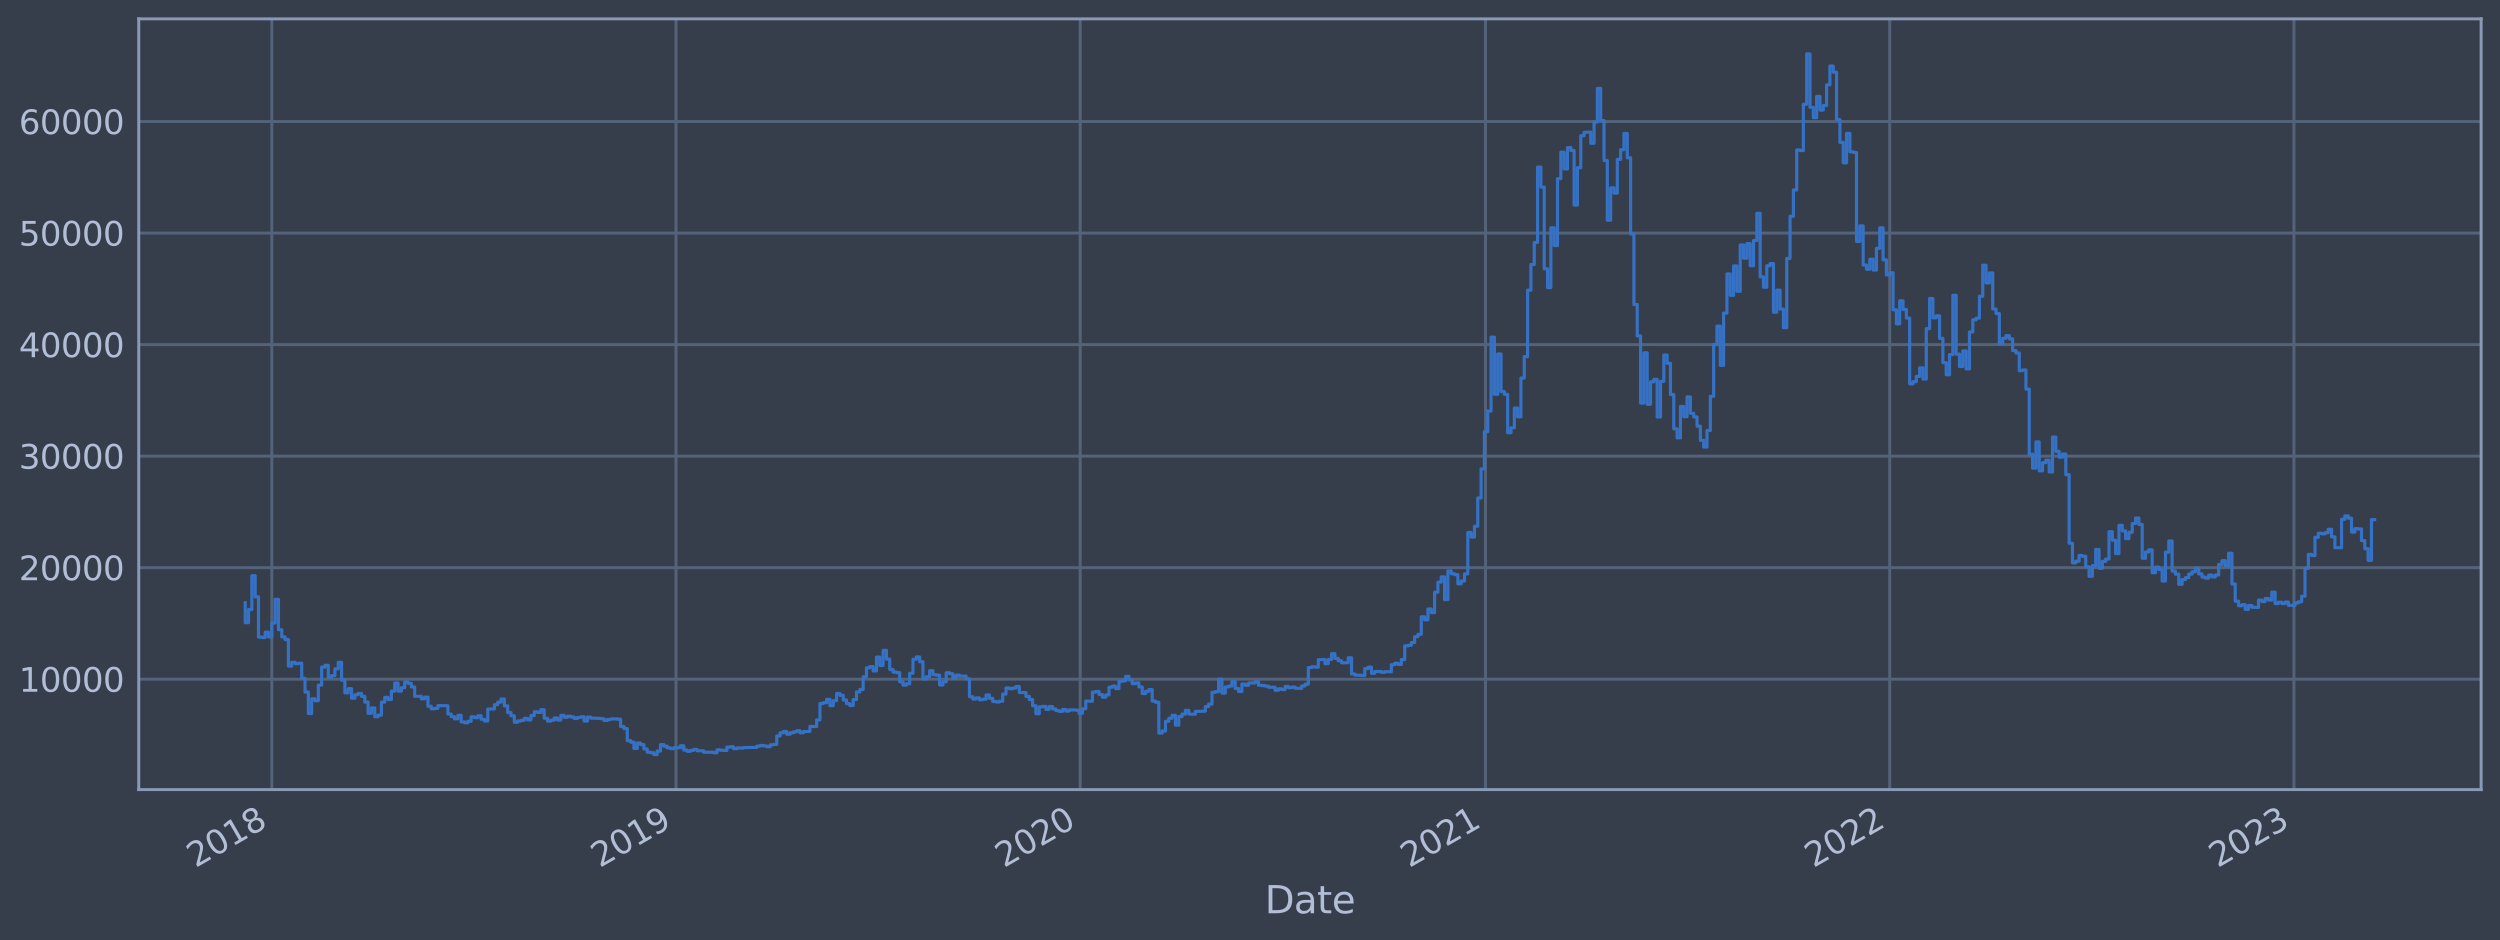 <?xml version="1.0" encoding="utf-8" standalone="no"?>
<!DOCTYPE svg PUBLIC "-//W3C//DTD SVG 1.1//EN"
  "http://www.w3.org/Graphics/SVG/1.1/DTD/svg11.dtd">
<svg xmlns:xlink="http://www.w3.org/1999/xlink" width="952.884pt" height="358.291pt" viewBox="0 0 952.884 358.291" xmlns="http://www.w3.org/2000/svg" version="1.1">
 <defs>
  <style type="text/css">*{stroke-linejoin: round; stroke-linecap: butt}</style>
 </defs>
 <g id="figure_1">
  <g id="patch_1">
   <path d="M 0 358.291 
L 952.884 358.291 
L 952.884 0 
L 0 0 
z
" style="fill: #373e4b"/>
  </g>
  <g id="axes_1">
   <g id="patch_2">
    <path d="M 52.884 300.96 
L 945.684 300.96 
L 945.684 7.2 
L 52.884 7.2 
z
" style="fill: #373e4b"/>
   </g>
   <g id="matplotlib.axis_1">
    <g id="xtick_1">
     <g id="line2d_1">
      <path d="M 103.596 300.96 
L 103.596 7.2 
" clip-path="url(#p925d1b0cf6)" style="fill: none; stroke: #546379; stroke-width: 1.12; stroke-linecap: square"/>
     </g>
     <g id="line2d_2"/>
     <g id="text_1">
      <!-- 2018 -->
      <g style="fill: #b1bed6" transform="translate(74.515 330.885) rotate(-30) scale(0.126 -0.126)">
       <defs>
        <path id="DejaVuSans-32" d="M 1228 531 
L 3431 531 
L 3431 0 
L 469 0 
L 469 531 
Q 828 903 1448 1529 
Q 2069 2156 2228 2338 
Q 2531 2678 2651 2914 
Q 2772 3150 2772 3378 
Q 2772 3750 2511 3984 
Q 2250 4219 1831 4219 
Q 1534 4219 1204 4116 
Q 875 4013 500 3803 
L 500 4441 
Q 881 4594 1212 4672 
Q 1544 4750 1819 4750 
Q 2544 4750 2975 4387 
Q 3406 4025 3406 3419 
Q 3406 3131 3298 2873 
Q 3191 2616 2906 2266 
Q 2828 2175 2409 1742 
Q 1991 1309 1228 531 
z
" transform="scale(0.016)"/>
        <path id="DejaVuSans-30" d="M 2034 4250 
Q 1547 4250 1301 3770 
Q 1056 3291 1056 2328 
Q 1056 1369 1301 889 
Q 1547 409 2034 409 
Q 2525 409 2770 889 
Q 3016 1369 3016 2328 
Q 3016 3291 2770 3770 
Q 2525 4250 2034 4250 
z
M 2034 4750 
Q 2819 4750 3233 4129 
Q 3647 3509 3647 2328 
Q 3647 1150 3233 529 
Q 2819 -91 2034 -91 
Q 1250 -91 836 529 
Q 422 1150 422 2328 
Q 422 3509 836 4129 
Q 1250 4750 2034 4750 
z
" transform="scale(0.016)"/>
        <path id="DejaVuSans-31" d="M 794 531 
L 1825 531 
L 1825 4091 
L 703 3866 
L 703 4441 
L 1819 4666 
L 2450 4666 
L 2450 531 
L 3481 531 
L 3481 0 
L 794 0 
L 794 531 
z
" transform="scale(0.016)"/>
        <path id="DejaVuSans-38" d="M 2034 2216 
Q 1584 2216 1326 1975 
Q 1069 1734 1069 1313 
Q 1069 891 1326 650 
Q 1584 409 2034 409 
Q 2484 409 2743 651 
Q 3003 894 3003 1313 
Q 3003 1734 2745 1975 
Q 2488 2216 2034 2216 
z
M 1403 2484 
Q 997 2584 770 2862 
Q 544 3141 544 3541 
Q 544 4100 942 4425 
Q 1341 4750 2034 4750 
Q 2731 4750 3128 4425 
Q 3525 4100 3525 3541 
Q 3525 3141 3298 2862 
Q 3072 2584 2669 2484 
Q 3125 2378 3379 2068 
Q 3634 1759 3634 1313 
Q 3634 634 3220 271 
Q 2806 -91 2034 -91 
Q 1263 -91 848 271 
Q 434 634 434 1313 
Q 434 1759 690 2068 
Q 947 2378 1403 2484 
z
M 1172 3481 
Q 1172 3119 1398 2916 
Q 1625 2713 2034 2713 
Q 2441 2713 2670 2916 
Q 2900 3119 2900 3481 
Q 2900 3844 2670 4047 
Q 2441 4250 2034 4250 
Q 1625 4250 1398 4047 
Q 1172 3844 1172 3481 
z
" transform="scale(0.016)"/>
       </defs>
       <use xlink:href="#DejaVuSans-32"/>
       <use xlink:href="#DejaVuSans-30" x="63.623"/>
       <use xlink:href="#DejaVuSans-31" x="127.246"/>
       <use xlink:href="#DejaVuSans-38" x="190.869"/>
      </g>
     </g>
    </g>
    <g id="xtick_2">
     <g id="line2d_3">
      <path d="M 257.66 300.96 
L 257.66 7.2 
" clip-path="url(#p925d1b0cf6)" style="fill: none; stroke: #546379; stroke-width: 1.12; stroke-linecap: square"/>
     </g>
     <g id="line2d_4"/>
     <g id="text_2">
      <!-- 2019 -->
      <g style="fill: #b1bed6" transform="translate(228.579 330.885) rotate(-30) scale(0.126 -0.126)">
       <defs>
        <path id="DejaVuSans-39" d="M 703 97 
L 703 672 
Q 941 559 1184 500 
Q 1428 441 1663 441 
Q 2288 441 2617 861 
Q 2947 1281 2994 2138 
Q 2813 1869 2534 1725 
Q 2256 1581 1919 1581 
Q 1219 1581 811 2004 
Q 403 2428 403 3163 
Q 403 3881 828 4315 
Q 1253 4750 1959 4750 
Q 2769 4750 3195 4129 
Q 3622 3509 3622 2328 
Q 3622 1225 3098 567 
Q 2575 -91 1691 -91 
Q 1453 -91 1209 -44 
Q 966 3 703 97 
z
M 1959 2075 
Q 2384 2075 2632 2365 
Q 2881 2656 2881 3163 
Q 2881 3666 2632 3958 
Q 2384 4250 1959 4250 
Q 1534 4250 1286 3958 
Q 1038 3666 1038 3163 
Q 1038 2656 1286 2365 
Q 1534 2075 1959 2075 
z
" transform="scale(0.016)"/>
       </defs>
       <use xlink:href="#DejaVuSans-32"/>
       <use xlink:href="#DejaVuSans-30" x="63.623"/>
       <use xlink:href="#DejaVuSans-31" x="127.246"/>
       <use xlink:href="#DejaVuSans-39" x="190.869"/>
      </g>
     </g>
    </g>
    <g id="xtick_3">
     <g id="line2d_5">
      <path d="M 411.725 300.96 
L 411.725 7.2 
" clip-path="url(#p925d1b0cf6)" style="fill: none; stroke: #546379; stroke-width: 1.12; stroke-linecap: square"/>
     </g>
     <g id="line2d_6"/>
     <g id="text_3">
      <!-- 2020 -->
      <g style="fill: #b1bed6" transform="translate(382.644 330.885) rotate(-30) scale(0.126 -0.126)">
       <use xlink:href="#DejaVuSans-32"/>
       <use xlink:href="#DejaVuSans-30" x="63.623"/>
       <use xlink:href="#DejaVuSans-32" x="127.246"/>
       <use xlink:href="#DejaVuSans-30" x="190.869"/>
      </g>
     </g>
    </g>
    <g id="xtick_4">
     <g id="line2d_7">
      <path d="M 566.211 300.96 
L 566.211 7.2 
" clip-path="url(#p925d1b0cf6)" style="fill: none; stroke: #546379; stroke-width: 1.12; stroke-linecap: square"/>
     </g>
     <g id="line2d_8"/>
     <g id="text_4">
      <!-- 2021 -->
      <g style="fill: #b1bed6" transform="translate(537.13 330.885) rotate(-30) scale(0.126 -0.126)">
       <use xlink:href="#DejaVuSans-32"/>
       <use xlink:href="#DejaVuSans-30" x="63.623"/>
       <use xlink:href="#DejaVuSans-32" x="127.246"/>
       <use xlink:href="#DejaVuSans-31" x="190.869"/>
      </g>
     </g>
    </g>
    <g id="xtick_5">
     <g id="line2d_9">
      <path d="M 720.275 300.96 
L 720.275 7.2 
" clip-path="url(#p925d1b0cf6)" style="fill: none; stroke: #546379; stroke-width: 1.12; stroke-linecap: square"/>
     </g>
     <g id="line2d_10"/>
     <g id="text_5">
      <!-- 2022 -->
      <g style="fill: #b1bed6" transform="translate(691.194 330.885) rotate(-30) scale(0.126 -0.126)">
       <use xlink:href="#DejaVuSans-32"/>
       <use xlink:href="#DejaVuSans-30" x="63.623"/>
       <use xlink:href="#DejaVuSans-32" x="127.246"/>
       <use xlink:href="#DejaVuSans-32" x="190.869"/>
      </g>
     </g>
    </g>
    <g id="xtick_6">
     <g id="line2d_11">
      <path d="M 874.34 300.96 
L 874.34 7.2 
" clip-path="url(#p925d1b0cf6)" style="fill: none; stroke: #546379; stroke-width: 1.12; stroke-linecap: square"/>
     </g>
     <g id="line2d_12"/>
     <g id="text_6">
      <!-- 2023 -->
      <g style="fill: #b1bed6" transform="translate(845.259 330.885) rotate(-30) scale(0.126 -0.126)">
       <defs>
        <path id="DejaVuSans-33" d="M 2597 2516 
Q 3050 2419 3304 2112 
Q 3559 1806 3559 1356 
Q 3559 666 3084 287 
Q 2609 -91 1734 -91 
Q 1441 -91 1130 -33 
Q 819 25 488 141 
L 488 750 
Q 750 597 1062 519 
Q 1375 441 1716 441 
Q 2309 441 2620 675 
Q 2931 909 2931 1356 
Q 2931 1769 2642 2001 
Q 2353 2234 1838 2234 
L 1294 2234 
L 1294 2753 
L 1863 2753 
Q 2328 2753 2575 2939 
Q 2822 3125 2822 3475 
Q 2822 3834 2567 4026 
Q 2313 4219 1838 4219 
Q 1578 4219 1281 4162 
Q 984 4106 628 3988 
L 628 4550 
Q 988 4650 1302 4700 
Q 1616 4750 1894 4750 
Q 2613 4750 3031 4423 
Q 3450 4097 3450 3541 
Q 3450 3153 3228 2886 
Q 3006 2619 2597 2516 
z
" transform="scale(0.016)"/>
       </defs>
       <use xlink:href="#DejaVuSans-32"/>
       <use xlink:href="#DejaVuSans-30" x="63.623"/>
       <use xlink:href="#DejaVuSans-32" x="127.246"/>
       <use xlink:href="#DejaVuSans-33" x="190.869"/>
      </g>
     </g>
    </g>
    <g id="text_7">
     <!-- Date -->
     <g style="fill: #b1bed6" transform="translate(482.075 348.096) scale(0.144 -0.144)">
      <defs>
       <path id="DejaVuSans-44" d="M 1259 4147 
L 1259 519 
L 2022 519 
Q 2988 519 3436 956 
Q 3884 1394 3884 2338 
Q 3884 3275 3436 3711 
Q 2988 4147 2022 4147 
L 1259 4147 
z
M 628 4666 
L 1925 4666 
Q 3281 4666 3915 4102 
Q 4550 3538 4550 2338 
Q 4550 1131 3912 565 
Q 3275 0 1925 0 
L 628 0 
L 628 4666 
z
" transform="scale(0.016)"/>
       <path id="DejaVuSans-61" d="M 2194 1759 
Q 1497 1759 1228 1600 
Q 959 1441 959 1056 
Q 959 750 1161 570 
Q 1363 391 1709 391 
Q 2188 391 2477 730 
Q 2766 1069 2766 1631 
L 2766 1759 
L 2194 1759 
z
M 3341 1997 
L 3341 0 
L 2766 0 
L 2766 531 
Q 2569 213 2275 61 
Q 1981 -91 1556 -91 
Q 1019 -91 701 211 
Q 384 513 384 1019 
Q 384 1609 779 1909 
Q 1175 2209 1959 2209 
L 2766 2209 
L 2766 2266 
Q 2766 2663 2505 2880 
Q 2244 3097 1772 3097 
Q 1472 3097 1187 3025 
Q 903 2953 641 2809 
L 641 3341 
Q 956 3463 1253 3523 
Q 1550 3584 1831 3584 
Q 2591 3584 2966 3190 
Q 3341 2797 3341 1997 
z
" transform="scale(0.016)"/>
       <path id="DejaVuSans-74" d="M 1172 4494 
L 1172 3500 
L 2356 3500 
L 2356 3053 
L 1172 3053 
L 1172 1153 
Q 1172 725 1289 603 
Q 1406 481 1766 481 
L 2356 481 
L 2356 0 
L 1766 0 
Q 1100 0 847 248 
Q 594 497 594 1153 
L 594 3053 
L 172 3053 
L 172 3500 
L 594 3500 
L 594 4494 
L 1172 4494 
z
" transform="scale(0.016)"/>
       <path id="DejaVuSans-65" d="M 3597 1894 
L 3597 1613 
L 953 1613 
Q 991 1019 1311 708 
Q 1631 397 2203 397 
Q 2534 397 2845 478 
Q 3156 559 3463 722 
L 3463 178 
Q 3153 47 2828 -22 
Q 2503 -91 2169 -91 
Q 1331 -91 842 396 
Q 353 884 353 1716 
Q 353 2575 817 3079 
Q 1281 3584 2069 3584 
Q 2775 3584 3186 3129 
Q 3597 2675 3597 1894 
z
M 3022 2063 
Q 3016 2534 2758 2815 
Q 2500 3097 2075 3097 
Q 1594 3097 1305 2825 
Q 1016 2553 972 2059 
L 3022 2063 
z
" transform="scale(0.016)"/>
      </defs>
      <use xlink:href="#DejaVuSans-44"/>
      <use xlink:href="#DejaVuSans-61" x="77.002"/>
      <use xlink:href="#DejaVuSans-74" x="138.281"/>
      <use xlink:href="#DejaVuSans-65" x="177.49"/>
     </g>
    </g>
   </g>
   <g id="matplotlib.axis_2">
    <g id="ytick_1">
     <g id="line2d_13">
      <path d="M 52.884 258.881 
L 945.684 258.881 
" clip-path="url(#p925d1b0cf6)" style="fill: none; stroke: #546379; stroke-width: 1.12; stroke-linecap: square"/>
     </g>
     <g id="line2d_14"/>
     <g id="text_8">
      <!-- 10000 -->
      <g style="fill: #b1bed6" transform="translate(7.2 263.668) scale(0.126 -0.126)">
       <use xlink:href="#DejaVuSans-31"/>
       <use xlink:href="#DejaVuSans-30" x="63.623"/>
       <use xlink:href="#DejaVuSans-30" x="127.246"/>
       <use xlink:href="#DejaVuSans-30" x="190.869"/>
       <use xlink:href="#DejaVuSans-30" x="254.492"/>
      </g>
     </g>
    </g>
    <g id="ytick_2">
     <g id="line2d_15">
      <path d="M 52.884 216.37 
L 945.684 216.37 
" clip-path="url(#p925d1b0cf6)" style="fill: none; stroke: #546379; stroke-width: 1.12; stroke-linecap: square"/>
     </g>
     <g id="line2d_16"/>
     <g id="text_9">
      <!-- 20000 -->
      <g style="fill: #b1bed6" transform="translate(7.2 221.157) scale(0.126 -0.126)">
       <use xlink:href="#DejaVuSans-32"/>
       <use xlink:href="#DejaVuSans-30" x="63.623"/>
       <use xlink:href="#DejaVuSans-30" x="127.246"/>
       <use xlink:href="#DejaVuSans-30" x="190.869"/>
       <use xlink:href="#DejaVuSans-30" x="254.492"/>
      </g>
     </g>
    </g>
    <g id="ytick_3">
     <g id="line2d_17">
      <path d="M 52.884 173.86 
L 945.684 173.86 
" clip-path="url(#p925d1b0cf6)" style="fill: none; stroke: #546379; stroke-width: 1.12; stroke-linecap: square"/>
     </g>
     <g id="line2d_18"/>
     <g id="text_10">
      <!-- 30000 -->
      <g style="fill: #b1bed6" transform="translate(7.2 178.647) scale(0.126 -0.126)">
       <use xlink:href="#DejaVuSans-33"/>
       <use xlink:href="#DejaVuSans-30" x="63.623"/>
       <use xlink:href="#DejaVuSans-30" x="127.246"/>
       <use xlink:href="#DejaVuSans-30" x="190.869"/>
       <use xlink:href="#DejaVuSans-30" x="254.492"/>
      </g>
     </g>
    </g>
    <g id="ytick_4">
     <g id="line2d_19">
      <path d="M 52.884 131.35 
L 945.684 131.35 
" clip-path="url(#p925d1b0cf6)" style="fill: none; stroke: #546379; stroke-width: 1.12; stroke-linecap: square"/>
     </g>
     <g id="line2d_20"/>
     <g id="text_11">
      <!-- 40000 -->
      <g style="fill: #b1bed6" transform="translate(7.2 136.137) scale(0.126 -0.126)">
       <defs>
        <path id="DejaVuSans-34" d="M 2419 4116 
L 825 1625 
L 2419 1625 
L 2419 4116 
z
M 2253 4666 
L 3047 4666 
L 3047 1625 
L 3713 1625 
L 3713 1100 
L 3047 1100 
L 3047 0 
L 2419 0 
L 2419 1100 
L 313 1100 
L 313 1709 
L 2253 4666 
z
" transform="scale(0.016)"/>
       </defs>
       <use xlink:href="#DejaVuSans-34"/>
       <use xlink:href="#DejaVuSans-30" x="63.623"/>
       <use xlink:href="#DejaVuSans-30" x="127.246"/>
       <use xlink:href="#DejaVuSans-30" x="190.869"/>
       <use xlink:href="#DejaVuSans-30" x="254.492"/>
      </g>
     </g>
    </g>
    <g id="ytick_5">
     <g id="line2d_21">
      <path d="M 52.884 88.839 
L 945.684 88.839 
" clip-path="url(#p925d1b0cf6)" style="fill: none; stroke: #546379; stroke-width: 1.12; stroke-linecap: square"/>
     </g>
     <g id="line2d_22"/>
     <g id="text_12">
      <!-- 50000 -->
      <g style="fill: #b1bed6" transform="translate(7.2 93.626) scale(0.126 -0.126)">
       <defs>
        <path id="DejaVuSans-35" d="M 691 4666 
L 3169 4666 
L 3169 4134 
L 1269 4134 
L 1269 2991 
Q 1406 3038 1543 3061 
Q 1681 3084 1819 3084 
Q 2600 3084 3056 2656 
Q 3513 2228 3513 1497 
Q 3513 744 3044 326 
Q 2575 -91 1722 -91 
Q 1428 -91 1123 -41 
Q 819 9 494 109 
L 494 744 
Q 775 591 1075 516 
Q 1375 441 1709 441 
Q 2250 441 2565 725 
Q 2881 1009 2881 1497 
Q 2881 1984 2565 2268 
Q 2250 2553 1709 2553 
Q 1456 2553 1204 2497 
Q 953 2441 691 2322 
L 691 4666 
z
" transform="scale(0.016)"/>
       </defs>
       <use xlink:href="#DejaVuSans-35"/>
       <use xlink:href="#DejaVuSans-30" x="63.623"/>
       <use xlink:href="#DejaVuSans-30" x="127.246"/>
       <use xlink:href="#DejaVuSans-30" x="190.869"/>
       <use xlink:href="#DejaVuSans-30" x="254.492"/>
      </g>
     </g>
    </g>
    <g id="ytick_6">
     <g id="line2d_23">
      <path d="M 52.884 46.329 
L 945.684 46.329 
" clip-path="url(#p925d1b0cf6)" style="fill: none; stroke: #546379; stroke-width: 1.12; stroke-linecap: square"/>
     </g>
     <g id="line2d_24"/>
     <g id="text_13">
      <!-- 60000 -->
      <g style="fill: #b1bed6" transform="translate(7.2 51.116) scale(0.126 -0.126)">
       <defs>
        <path id="DejaVuSans-36" d="M 2113 2584 
Q 1688 2584 1439 2293 
Q 1191 2003 1191 1497 
Q 1191 994 1439 701 
Q 1688 409 2113 409 
Q 2538 409 2786 701 
Q 3034 994 3034 1497 
Q 3034 2003 2786 2293 
Q 2538 2584 2113 2584 
z
M 3366 4563 
L 3366 3988 
Q 3128 4100 2886 4159 
Q 2644 4219 2406 4219 
Q 1781 4219 1451 3797 
Q 1122 3375 1075 2522 
Q 1259 2794 1537 2939 
Q 1816 3084 2150 3084 
Q 2853 3084 3261 2657 
Q 3669 2231 3669 1497 
Q 3669 778 3244 343 
Q 2819 -91 2113 -91 
Q 1303 -91 875 529 
Q 447 1150 447 2328 
Q 447 3434 972 4092 
Q 1497 4750 2381 4750 
Q 2619 4750 2861 4703 
Q 3103 4656 3366 4563 
z
" transform="scale(0.016)"/>
       </defs>
       <use xlink:href="#DejaVuSans-36"/>
       <use xlink:href="#DejaVuSans-30" x="63.623"/>
       <use xlink:href="#DejaVuSans-30" x="127.246"/>
       <use xlink:href="#DejaVuSans-30" x="190.869"/>
       <use xlink:href="#DejaVuSans-30" x="254.492"/>
      </g>
     </g>
    </g>
   </g>
   <g id="line2d_25">
    <path d="M 93.466 229.715 
L 93.466 237.332 
L 94.732 237.332 
L 94.732 232.302 
L 95.998 232.302 
L 95.998 219.431 
L 97.264 219.431 
L 97.264 227.495 
L 98.531 227.495 
L 98.531 242.826 
L 99.797 242.826 
L 99.797 242.978 
L 101.063 242.978 
L 101.063 240.967 
L 102.33 240.967 
L 102.33 242.744 
L 103.596 242.744 
L 103.596 237.459 
L 104.862 237.459 
L 104.862 228.46 
L 106.128 228.46 
L 106.128 240.017 
L 107.395 240.017 
L 107.395 242.764 
L 108.661 242.764 
L 108.661 243.772 
L 109.927 243.772 
L 109.927 253.886 
L 111.194 253.886 
L 111.194 252.447 
L 112.46 252.447 
L 112.46 252.963 
L 113.726 252.963 
L 113.726 252.796 
L 114.992 252.796 
L 114.992 258.53 
L 116.259 258.53 
L 116.259 263.758 
L 117.525 263.758 
L 117.525 271.951 
L 118.791 271.951 
L 118.791 266.341 
L 120.058 266.341 
L 120.058 267.094 
L 121.324 267.094 
L 121.324 261.127 
L 122.59 261.127 
L 122.59 254.265 
L 123.856 254.265 
L 123.856 253.584 
L 125.123 253.584 
L 125.123 258.152 
L 126.389 258.152 
L 126.389 257.523 
L 127.655 257.523 
L 127.655 254.922 
L 128.921 254.922 
L 128.921 252.433 
L 130.188 252.433 
L 130.188 259.219 
L 131.454 259.219 
L 131.454 264.078 
L 132.72 264.078 
L 132.72 262.479 
L 133.987 262.479 
L 133.987 266.116 
L 135.253 266.116 
L 135.253 264.808 
L 136.519 264.808 
L 136.519 264.299 
L 137.785 264.299 
L 137.785 265.436 
L 139.052 265.436 
L 139.052 267.593 
L 140.318 267.593 
L 140.318 271.899 
L 141.584 271.899 
L 141.584 269.821 
L 142.851 269.821 
L 142.851 273.187 
L 144.117 273.187 
L 144.117 272.55 
L 145.383 272.55 
L 145.383 267.632 
L 146.649 267.632 
L 146.649 265.818 
L 147.916 265.818 
L 147.916 266.635 
L 149.182 266.635 
L 149.182 263.427 
L 150.448 263.427 
L 150.448 260.334 
L 151.715 260.334 
L 151.715 263.435 
L 152.981 263.435 
L 152.981 262.113 
L 154.247 262.113 
L 154.247 259.929 
L 155.513 259.929 
L 155.513 260.447 
L 156.78 260.447 
L 156.78 261.812 
L 158.046 261.812 
L 158.046 265.412 
L 160.579 265.38 
L 160.579 266.366 
L 161.845 266.366 
L 161.845 265.697 
L 163.111 265.697 
L 163.111 269.182 
L 164.377 269.182 
L 164.377 270.169 
L 165.644 270.169 
L 165.644 269.99 
L 166.91 269.99 
L 166.91 268.925 
L 170.709 269.017 
L 170.709 272.147 
L 171.975 272.147 
L 171.975 273.175 
L 173.241 273.175 
L 173.241 273.99 
L 174.508 273.99 
L 174.508 272.65 
L 175.774 272.65 
L 175.774 275.16 
L 177.04 275.16 
L 177.04 275.47 
L 178.306 275.47 
L 178.306 274.936 
L 179.573 274.936 
L 179.573 273.222 
L 180.839 273.222 
L 180.839 273.523 
L 182.105 273.523 
L 182.105 272.807 
L 183.372 272.807 
L 183.372 274.171 
L 184.638 274.171 
L 184.638 274.827 
L 185.904 274.827 
L 185.904 270.266 
L 188.437 270.21 
L 188.437 268.594 
L 189.703 268.594 
L 189.703 267.639 
L 190.969 267.639 
L 190.969 266.444 
L 192.236 266.444 
L 192.236 269.05 
L 193.502 269.05 
L 193.502 271.586 
L 194.768 271.586 
L 194.768 272.832 
L 196.034 272.832 
L 196.034 275.294 
L 197.301 275.294 
L 197.301 274.813 
L 198.567 274.813 
L 198.567 274.555 
L 199.833 274.555 
L 199.833 273.816 
L 201.1 273.816 
L 201.1 274.377 
L 202.366 274.377 
L 202.366 272.746 
L 203.632 272.746 
L 203.632 271.301 
L 204.898 271.301 
L 204.898 271.554 
L 206.165 271.554 
L 206.165 270.507 
L 207.431 270.507 
L 207.431 273.754 
L 208.697 273.754 
L 208.697 274.86 
L 209.964 274.86 
L 209.964 274.499 
L 211.23 274.499 
L 211.23 273.664 
L 212.496 273.664 
L 212.496 274.429 
L 213.762 274.429 
L 213.762 272.67 
L 215.029 272.67 
L 215.029 273.404 
L 216.295 273.404 
L 216.295 272.968 
L 217.561 272.968 
L 217.561 273.287 
L 218.828 273.287 
L 218.828 273.828 
L 220.094 273.828 
L 220.094 273.446 
L 221.36 273.446 
L 221.36 273.22 
L 222.626 273.22 
L 222.626 274.835 
L 223.893 274.835 
L 223.893 273.338 
L 225.159 273.338 
L 225.159 273.718 
L 228.958 273.803 
L 228.958 273.941 
L 230.224 273.941 
L 230.224 274.603 
L 231.49 274.603 
L 231.49 274.225 
L 232.757 274.225 
L 232.757 274.024 
L 235.289 273.993 
L 235.289 274.148 
L 236.555 274.148 
L 236.555 276.919 
L 237.822 276.919 
L 237.822 277.702 
L 239.088 277.702 
L 239.088 282.295 
L 240.354 282.295 
L 240.354 282.886 
L 241.621 282.886 
L 241.621 285.265 
L 242.887 285.265 
L 242.887 283.202 
L 244.153 283.202 
L 244.153 283.789 
L 245.419 283.789 
L 245.419 285.471 
L 246.686 285.471 
L 246.686 286.709 
L 247.952 286.709 
L 247.952 286.906 
L 249.218 286.906 
L 249.218 287.607 
L 250.485 287.607 
L 250.485 286.272 
L 251.751 286.272 
L 251.751 283.812 
L 253.017 283.812 
L 253.017 284.407 
L 254.283 284.407 
L 254.283 285.032 
L 255.55 285.032 
L 255.55 285.363 
L 256.816 285.363 
L 256.816 284.999 
L 259.349 284.996 
L 259.349 284.25 
L 260.615 284.25 
L 260.615 285.891 
L 261.881 285.891 
L 261.881 286.376 
L 263.147 286.376 
L 263.147 285.996 
L 264.414 285.996 
L 264.414 285.645 
L 265.68 285.645 
L 265.68 286.141 
L 268.213 286.182 
L 268.213 286.731 
L 272.011 286.699 
L 272.011 286.913 
L 273.278 286.913 
L 273.278 285.814 
L 274.544 285.814 
L 274.544 285.949 
L 277.077 286.052 
L 277.077 284.766 
L 278.343 284.766 
L 278.343 284.621 
L 279.609 284.621 
L 279.609 285.378 
L 280.875 285.378 
L 280.875 285.096 
L 283.408 285.103 
L 283.408 284.93 
L 288.473 284.875 
L 288.473 284.408 
L 289.739 284.408 
L 289.739 284.147 
L 291.006 284.147 
L 291.006 284.336 
L 292.272 284.336 
L 292.272 284.609 
L 293.538 284.609 
L 293.538 283.896 
L 294.804 283.896 
L 294.804 283.738 
L 296.071 283.738 
L 296.071 280.513 
L 297.337 280.513 
L 297.337 279.331 
L 298.603 279.331 
L 298.603 278.817 
L 299.87 278.817 
L 299.87 279.861 
L 301.136 279.861 
L 301.136 279.3 
L 302.402 279.3 
L 302.402 278.958 
L 303.668 278.958 
L 303.668 278.532 
L 304.935 278.532 
L 304.935 279.304 
L 306.201 279.304 
L 306.201 278.855 
L 308.734 278.747 
L 308.734 276.858 
L 311.266 276.923 
L 311.266 274.405 
L 312.532 274.405 
L 312.532 268.135 
L 313.799 268.135 
L 313.799 267.867 
L 315.065 267.867 
L 315.065 266.559 
L 316.331 266.559 
L 316.331 268.973 
L 317.598 268.973 
L 317.598 267.079 
L 318.864 267.079 
L 318.864 264.322 
L 320.13 264.322 
L 320.13 265.028 
L 321.396 265.028 
L 321.396 266.809 
L 322.663 266.809 
L 322.663 268.219 
L 323.929 268.219 
L 323.929 268.91 
L 325.195 268.91 
L 325.195 266.647 
L 326.462 266.647 
L 326.462 263.729 
L 327.728 263.729 
L 327.728 262.808 
L 328.994 262.808 
L 328.994 257.991 
L 330.26 257.991 
L 330.26 254.555 
L 331.527 254.555 
L 331.527 254.065 
L 332.793 254.065 
L 332.793 255.744 
L 334.059 255.744 
L 334.059 250.443 
L 335.326 250.443 
L 335.326 253.643 
L 336.592 253.643 
L 336.592 247.884 
L 337.858 247.884 
L 337.858 251.212 
L 339.124 251.212 
L 339.124 255.167 
L 340.391 255.167 
L 340.391 256.166 
L 341.657 256.166 
L 341.657 256.384 
L 342.923 256.384 
L 342.923 259.849 
L 344.19 259.849 
L 344.19 261.117 
L 345.456 261.117 
L 345.456 260.627 
L 346.722 260.627 
L 346.722 256.629 
L 347.988 256.629 
L 347.988 251.28 
L 349.255 251.28 
L 349.255 250.394 
L 350.521 250.394 
L 350.521 252.22 
L 351.787 252.22 
L 351.787 258.809 
L 353.053 258.809 
L 353.053 257.969 
L 354.32 257.969 
L 354.32 255.647 
L 355.586 255.647 
L 355.586 257.155 
L 356.852 257.155 
L 356.852 257.349 
L 358.119 257.349 
L 358.119 261.072 
L 359.385 261.072 
L 359.385 259.859 
L 360.651 259.859 
L 360.651 256.397 
L 361.917 256.397 
L 361.917 256.809 
L 363.184 256.809 
L 363.184 258.451 
L 364.45 258.451 
L 364.45 257.334 
L 365.716 257.334 
L 365.716 257.751 
L 368.249 257.708 
L 368.249 258.74 
L 369.515 258.74 
L 369.515 265.545 
L 370.781 265.545 
L 370.781 266.426 
L 372.048 266.426 
L 372.048 266.01 
L 373.314 266.01 
L 373.314 266.722 
L 374.58 266.722 
L 374.58 266.481 
L 375.847 266.481 
L 375.847 264.888 
L 377.113 264.888 
L 377.113 266.176 
L 378.379 266.176 
L 378.379 267.372 
L 379.645 267.372 
L 379.645 267.553 
L 380.912 267.553 
L 380.912 267.269 
L 382.178 267.269 
L 382.178 264.548 
L 383.444 264.548 
L 383.444 262.202 
L 384.711 262.202 
L 384.711 262.503 
L 385.977 262.503 
L 385.977 262.255 
L 387.243 262.255 
L 387.243 261.672 
L 388.509 261.672 
L 388.509 263.942 
L 391.042 263.975 
L 391.042 265.437 
L 392.308 265.437 
L 392.308 266.635 
L 393.575 266.635 
L 393.575 269.011 
L 394.841 269.011 
L 394.841 272.027 
L 396.107 272.027 
L 396.107 269.407 
L 397.373 269.407 
L 397.373 269.263 
L 398.64 269.263 
L 398.64 270.372 
L 399.906 270.372 
L 399.906 269.308 
L 401.172 269.308 
L 401.172 270.199 
L 402.438 270.199 
L 402.438 270.83 
L 403.705 270.83 
L 403.705 271.161 
L 404.971 271.161 
L 404.971 270.425 
L 406.237 270.425 
L 406.237 271.025 
L 407.504 271.025 
L 407.504 270.568 
L 410.036 270.597 
L 410.036 270.7 
L 411.302 270.7 
L 411.302 271.87 
L 412.569 271.87 
L 412.569 270.139 
L 413.835 270.139 
L 413.835 267.201 
L 416.368 267.291 
L 416.368 263.802 
L 417.634 263.802 
L 417.634 263.555 
L 418.9 263.555 
L 418.9 264.72 
L 420.166 264.72 
L 420.166 265.733 
L 421.433 265.733 
L 421.433 264.881 
L 422.699 264.881 
L 422.699 261.942 
L 423.965 261.942 
L 423.965 261.524 
L 425.232 261.524 
L 425.232 262.442 
L 426.498 262.442 
L 426.498 259.699 
L 427.764 259.699 
L 427.764 259.498 
L 429.03 259.498 
L 429.03 257.85 
L 430.297 257.85 
L 430.297 259.146 
L 431.563 259.146 
L 431.563 260.561 
L 432.829 260.561 
L 432.829 260.285 
L 434.096 260.285 
L 434.096 261.817 
L 435.362 261.817 
L 435.362 264.354 
L 436.628 264.354 
L 436.628 263.502 
L 437.894 263.502 
L 437.894 262.845 
L 439.161 262.845 
L 439.161 267.215 
L 440.427 267.215 
L 440.427 267.652 
L 441.693 267.652 
L 441.693 279.429 
L 442.96 279.429 
L 442.96 278.616 
L 444.226 278.616 
L 444.226 274.922 
L 445.492 274.922 
L 445.492 273.75 
L 446.758 273.75 
L 446.758 272.638 
L 448.025 272.638 
L 448.025 276.372 
L 449.291 276.372 
L 449.291 273.109 
L 450.557 273.109 
L 450.557 272.179 
L 451.824 272.179 
L 451.824 270.76 
L 453.09 270.76 
L 453.09 272.173 
L 455.622 272.239 
L 455.622 271.156 
L 459.421 271.077 
L 459.421 269.298 
L 460.687 269.298 
L 460.687 268.38 
L 461.954 268.38 
L 461.954 263.877 
L 463.22 263.877 
L 463.22 263.617 
L 464.486 263.617 
L 464.486 258.87 
L 465.753 258.87 
L 465.753 264.175 
L 467.019 264.175 
L 467.019 261.831 
L 468.285 261.831 
L 468.285 261.492 
L 469.551 261.492 
L 469.551 259.791 
L 470.818 259.791 
L 470.818 262.421 
L 472.084 262.421 
L 472.084 263.558 
L 473.35 263.558 
L 473.35 260.712 
L 474.617 260.712 
L 474.617 261.215 
L 475.883 261.215 
L 475.883 260.334 
L 478.415 260.282 
L 478.415 259.836 
L 479.682 259.836 
L 479.682 261.176 
L 480.948 261.176 
L 480.948 261.318 
L 482.214 261.318 
L 482.214 261.516 
L 483.481 261.516 
L 483.481 261.921 
L 486.013 261.956 
L 486.013 263.114 
L 487.279 263.114 
L 487.279 262.562 
L 488.546 262.562 
L 488.546 262.824 
L 489.812 262.824 
L 489.812 261.648 
L 491.078 261.648 
L 491.078 262.12 
L 492.345 262.12 
L 492.345 261.874 
L 493.611 261.874 
L 493.611 262.309 
L 496.143 262.389 
L 496.143 261.462 
L 497.41 261.462 
L 497.41 260.788 
L 498.676 260.788 
L 498.676 254.449 
L 499.942 254.449 
L 499.942 254.141 
L 501.209 254.141 
L 501.209 254.299 
L 502.475 254.299 
L 502.475 251.44 
L 505.007 251.366 
L 505.007 252.961 
L 506.274 252.961 
L 506.274 251.338 
L 507.54 251.338 
L 507.54 249.13 
L 508.806 249.13 
L 508.806 250.949 
L 510.073 250.949 
L 510.073 251.854 
L 511.339 251.854 
L 511.339 252.643 
L 513.871 252.582 
L 513.871 250.705 
L 515.138 250.705 
L 515.138 256.892 
L 516.404 256.892 
L 516.404 257.317 
L 518.936 257.381 
L 518.936 257.474 
L 520.203 257.474 
L 520.203 254.849 
L 521.469 254.849 
L 521.469 254.283 
L 522.735 254.283 
L 522.735 256.618 
L 524.002 256.618 
L 524.002 255.935 
L 526.534 255.937 
L 526.534 256.248 
L 527.8 256.248 
L 527.8 256.018 
L 530.333 256.029 
L 530.333 253.343 
L 531.599 253.343 
L 531.599 252.809 
L 532.866 252.809 
L 532.866 253.237 
L 534.132 253.237 
L 534.132 251.407 
L 535.398 251.407 
L 535.398 246.169 
L 536.664 246.169 
L 536.664 245.971 
L 537.931 245.971 
L 537.931 244.899 
L 539.197 244.899 
L 539.197 242.683 
L 540.463 242.683 
L 540.463 241.777 
L 541.73 241.777 
L 541.73 235.093 
L 542.996 235.093 
L 542.996 236.229 
L 544.262 236.229 
L 544.262 232.118 
L 545.528 232.118 
L 545.528 233.51 
L 546.795 233.51 
L 546.795 225.729 
L 548.061 225.729 
L 548.061 221.898 
L 549.327 221.898 
L 549.327 219.888 
L 550.594 219.888 
L 550.594 228.533 
L 551.86 228.533 
L 551.86 217.604 
L 553.126 217.604 
L 553.126 218.689 
L 554.392 218.689 
L 554.392 219.016 
L 555.659 219.016 
L 555.659 222.517 
L 556.925 222.517 
L 556.925 221.457 
L 558.191 221.457 
L 558.191 218.752 
L 559.458 218.752 
L 559.458 202.976 
L 560.724 202.976 
L 560.724 204.699 
L 561.99 204.699 
L 561.99 200.575 
L 563.256 200.575 
L 563.256 189.816 
L 564.523 189.816 
L 564.523 178.721 
L 565.789 178.721 
L 565.789 164.527 
L 567.055 164.527 
L 567.055 156.657 
L 568.322 156.657 
L 568.322 128.5 
L 569.588 128.5 
L 569.588 150.288 
L 570.854 150.288 
L 570.854 134.927 
L 572.12 134.927 
L 572.12 149.234 
L 573.387 149.234 
L 573.387 150.314 
L 574.653 150.314 
L 574.653 164.934 
L 575.919 164.934 
L 575.919 163.055 
L 577.185 163.055 
L 577.185 155.52 
L 578.452 155.52 
L 578.452 158.884 
L 579.718 158.884 
L 579.718 144.094 
L 580.984 144.094 
L 580.984 135.906 
L 582.251 135.906 
L 582.251 110.612 
L 583.517 110.612 
L 583.517 100.805 
L 584.783 100.805 
L 584.783 92.41 
L 586.049 92.41 
L 586.049 63.688 
L 587.316 63.688 
L 587.316 71.311 
L 588.582 71.311 
L 588.582 102.441 
L 589.848 102.441 
L 589.848 109.61 
L 591.115 109.61 
L 591.115 86.809 
L 592.381 86.809 
L 592.381 93.594 
L 593.647 93.594 
L 593.647 68.088 
L 594.913 68.088 
L 594.913 58.005 
L 596.18 58.005 
L 596.18 64.376 
L 597.446 64.376 
L 597.446 56.251 
L 598.712 56.251 
L 598.712 57.334 
L 599.979 57.334 
L 599.979 78.177 
L 601.245 78.177 
L 601.245 63.912 
L 602.511 63.912 
L 602.511 51.727 
L 603.777 51.727 
L 603.777 50.447 
L 606.31 50.35 
L 606.31 54.625 
L 607.576 54.625 
L 607.576 46.478 
L 608.843 46.478 
L 608.843 33.707 
L 610.109 33.707 
L 610.109 45.959 
L 611.375 45.959 
L 611.375 61.174 
L 612.641 61.174 
L 612.641 83.937 
L 613.908 83.937 
L 613.908 71.595 
L 615.174 71.595 
L 615.174 73.603 
L 616.44 73.603 
L 616.44 60.738 
L 617.707 60.738 
L 617.707 57.07 
L 618.973 57.07 
L 618.973 50.883 
L 620.239 50.883 
L 620.239 60.145 
L 621.505 60.145 
L 621.505 89.169 
L 622.772 89.169 
L 622.772 116.062 
L 624.038 116.062 
L 624.038 128.016 
L 625.304 128.016 
L 625.304 153.648 
L 626.57 153.648 
L 626.57 134.47 
L 627.837 134.47 
L 627.837 154.103 
L 629.103 154.103 
L 629.103 145.537 
L 630.369 145.537 
L 630.369 144.589 
L 631.636 144.589 
L 631.636 158.918 
L 632.902 158.918 
L 632.902 145.359 
L 634.168 145.359 
L 634.168 135.317 
L 635.434 135.317 
L 635.434 138.471 
L 636.701 138.471 
L 636.701 150.377 
L 637.967 150.377 
L 637.967 163.455 
L 639.233 163.455 
L 639.233 166.886 
L 640.5 166.886 
L 640.5 154.915 
L 641.766 154.915 
L 641.766 158.825 
L 643.032 158.825 
L 643.032 151.29 
L 644.298 151.29 
L 644.298 157.54 
L 645.565 157.54 
L 645.565 158.915 
L 646.831 158.915 
L 646.831 162.439 
L 648.097 162.439 
L 648.097 167.818 
L 649.364 167.818 
L 649.364 170.391 
L 650.63 170.391 
L 650.63 164.092 
L 651.896 164.092 
L 651.896 151.052 
L 653.162 151.052 
L 653.162 131.339 
L 654.429 131.339 
L 654.429 124.297 
L 655.695 124.297 
L 655.695 139.265 
L 656.961 139.265 
L 656.961 119.337 
L 658.228 119.337 
L 658.228 104.426 
L 659.494 104.426 
L 659.494 112.57 
L 660.76 112.57 
L 660.76 101.353 
L 662.026 101.353 
L 662.026 111.039 
L 663.293 111.039 
L 663.293 93.379 
L 664.559 93.379 
L 664.559 98.427 
L 665.825 98.427 
L 665.825 92.849 
L 667.092 92.849 
L 667.092 101.275 
L 668.358 101.275 
L 668.358 91.692 
L 669.624 91.692 
L 669.624 81.319 
L 670.89 81.319 
L 670.89 105.51 
L 672.157 105.51 
L 672.157 109.479 
L 673.423 109.479 
L 673.423 101.286 
L 674.689 101.286 
L 674.689 100.472 
L 675.956 100.472 
L 675.956 119.015 
L 677.222 119.015 
L 677.222 110.567 
L 678.488 110.567 
L 678.488 117.82 
L 679.754 117.82 
L 679.754 124.878 
L 681.021 124.878 
L 681.021 98.502 
L 682.287 98.502 
L 682.287 82.438 
L 683.553 82.438 
L 683.553 72.399 
L 684.819 72.399 
L 684.819 57.161 
L 686.086 57.161 
L 686.086 57.391 
L 687.352 57.391 
L 687.352 39.756 
L 688.618 39.756 
L 688.618 20.553 
L 689.885 20.553 
L 689.885 40.899 
L 691.151 40.899 
L 691.151 44.862 
L 692.417 44.862 
L 692.417 36.768 
L 693.683 36.768 
L 693.683 41.953 
L 694.95 41.953 
L 694.95 40.2 
L 696.216 40.2 
L 696.216 32.33 
L 697.482 32.33 
L 697.482 25.173 
L 698.749 25.173 
L 698.749 27.536 
L 700.015 27.536 
L 700.015 45.597 
L 701.281 45.597 
L 701.281 54.266 
L 702.547 54.266 
L 702.547 62.051 
L 703.814 62.051 
L 703.814 50.855 
L 705.08 50.855 
L 705.08 57.84 
L 706.346 57.84 
L 706.346 58.105 
L 707.613 58.105 
L 707.613 92.011 
L 708.879 92.011 
L 708.879 86.096 
L 710.145 86.096 
L 710.145 101.008 
L 711.411 101.008 
L 711.411 102.625 
L 712.678 102.625 
L 712.678 98.794 
L 713.944 98.794 
L 713.944 102.913 
L 715.21 102.913 
L 715.21 94.67 
L 716.477 94.67 
L 716.477 86.838 
L 717.743 86.838 
L 717.743 99.037 
L 719.009 99.037 
L 719.009 104.783 
L 720.275 104.783 
L 720.275 103.965 
L 721.542 103.965 
L 721.542 118.084 
L 722.808 118.084 
L 722.808 123.424 
L 724.074 123.424 
L 724.074 114.66 
L 725.341 114.66 
L 725.341 117.974 
L 726.607 117.974 
L 726.607 121.226 
L 727.873 121.226 
L 727.873 146.31 
L 729.139 146.31 
L 729.139 145.468 
L 730.406 145.468 
L 730.406 143.479 
L 731.672 143.479 
L 731.672 140.198 
L 732.938 140.198 
L 732.938 144.474 
L 734.205 144.474 
L 734.205 125.248 
L 735.471 125.248 
L 735.471 113.779 
L 736.737 113.779 
L 736.737 121.142 
L 738.003 121.142 
L 738.003 120.378 
L 739.27 120.378 
L 739.27 128.945 
L 740.536 128.945 
L 740.536 138.227 
L 741.802 138.227 
L 741.802 142.864 
L 743.068 142.864 
L 743.068 135.159 
L 744.335 135.159 
L 744.335 112.565 
L 745.601 112.565 
L 745.601 135 
L 746.867 135 
L 746.867 139.714 
L 748.134 139.714 
L 748.134 133.739 
L 749.4 133.739 
L 749.4 140.615 
L 750.666 140.615 
L 750.666 126.533 
L 751.932 126.533 
L 751.932 121.903 
L 753.199 121.903 
L 753.199 121.263 
L 754.465 121.263 
L 754.465 112.924 
L 755.731 112.924 
L 755.731 101.1 
L 756.998 101.1 
L 756.998 107.802 
L 758.264 107.802 
L 758.264 104.035 
L 759.53 104.035 
L 759.53 117.788 
L 760.796 117.788 
L 760.796 119.499 
L 762.063 119.499 
L 762.063 130.915 
L 763.329 130.915 
L 763.329 128.943 
L 764.595 128.943 
L 764.595 127.925 
L 765.862 127.925 
L 765.862 129.165 
L 767.128 129.165 
L 767.128 133.622 
L 768.394 133.622 
L 768.394 134.541 
L 769.66 134.541 
L 769.66 141.292 
L 770.927 141.292 
L 770.927 141.011 
L 772.193 141.011 
L 772.193 148.298 
L 773.459 148.298 
L 773.459 173.113 
L 774.726 173.113 
L 774.726 178.404 
L 775.992 178.404 
L 775.992 168.43 
L 777.258 168.43 
L 777.258 179.467 
L 778.524 179.467 
L 778.524 176.368 
L 779.791 176.368 
L 779.791 175.413 
L 781.057 175.413 
L 781.057 179.901 
L 782.323 179.901 
L 782.323 166.567 
L 783.59 166.567 
L 783.59 172.033 
L 784.856 172.033 
L 784.856 174.279 
L 786.122 174.279 
L 786.122 173.055 
L 787.388 173.055 
L 787.388 180.898 
L 788.655 180.898 
L 788.655 207.064 
L 789.921 207.064 
L 789.921 214.522 
L 791.187 214.522 
L 791.187 213.895 
L 792.453 213.895 
L 792.453 211.744 
L 793.72 211.744 
L 793.72 212.034 
L 794.986 212.034 
L 794.986 216.005 
L 796.252 216.005 
L 796.252 219.666 
L 797.519 219.666 
L 797.519 215.597 
L 798.785 215.597 
L 798.785 209.414 
L 800.051 209.414 
L 800.051 216.599 
L 801.317 216.599 
L 801.317 213.952 
L 802.584 213.952 
L 802.584 213.079 
L 803.85 213.079 
L 803.85 202.651 
L 805.116 202.651 
L 805.116 205.906 
L 806.383 205.906 
L 806.383 210.983 
L 807.649 210.983 
L 807.649 200.25 
L 808.915 200.25 
L 808.915 202.346 
L 810.181 202.346 
L 810.181 205.282 
L 811.448 205.282 
L 811.448 202.876 
L 812.714 202.876 
L 812.714 199.537 
L 813.98 199.537 
L 813.98 197.465 
L 815.247 197.465 
L 815.247 199.892 
L 816.513 199.892 
L 816.513 212.786 
L 817.779 212.786 
L 817.779 210.406 
L 819.045 210.406 
L 819.045 209.577 
L 820.312 209.577 
L 820.312 218.283 
L 821.578 218.283 
L 821.578 216.168 
L 822.844 216.168 
L 822.844 217.072 
L 824.111 217.072 
L 824.111 221.443 
L 825.377 221.443 
L 825.377 210.472 
L 826.643 210.472 
L 826.643 206.199 
L 827.909 206.199 
L 827.909 217.668 
L 829.176 217.668 
L 829.176 218.853 
L 830.442 218.853 
L 830.442 222.716 
L 831.708 222.716 
L 831.708 220.911 
L 832.975 220.911 
L 832.975 220.175 
L 834.241 220.175 
L 834.241 218.805 
L 835.507 218.805 
L 835.507 217.932 
L 836.773 217.932 
L 836.773 216.555 
L 838.04 216.555 
L 838.04 218.743 
L 839.306 218.743 
L 839.306 219.957 
L 840.572 219.957 
L 840.572 220.353 
L 841.839 220.353 
L 841.839 219.215 
L 843.105 219.215 
L 843.105 219.893 
L 844.371 219.893 
L 844.371 219.181 
L 845.637 219.181 
L 845.637 215.144 
L 846.904 215.144 
L 846.904 213.699 
L 848.17 213.699 
L 848.17 215.716 
L 849.436 215.716 
L 849.436 210.875 
L 850.702 210.875 
L 850.702 222.576 
L 851.969 222.576 
L 851.969 229.165 
L 853.235 229.165 
L 853.235 230.875 
L 854.501 230.875 
L 854.501 230.473 
L 855.768 230.473 
L 855.768 232.267 
L 857.034 232.267 
L 857.034 230.795 
L 858.3 230.795 
L 858.3 231.447 
L 860.833 231.535 
L 860.833 228.736 
L 862.099 228.736 
L 862.099 229.264 
L 863.365 229.264 
L 863.365 228.126 
L 864.632 228.126 
L 864.632 228.704 
L 865.898 228.704 
L 865.898 225.712 
L 867.164 225.712 
L 867.164 230.043 
L 868.43 230.043 
L 868.43 229.529 
L 869.697 229.529 
L 869.697 230.06 
L 870.963 230.06 
L 870.963 229.482 
L 872.229 229.482 
L 872.229 230.694 
L 874.762 230.766 
L 874.762 229.758 
L 876.028 229.758 
L 876.028 229.356 
L 877.294 229.356 
L 877.294 227.237 
L 878.561 227.237 
L 878.561 216.654 
L 879.827 216.654 
L 879.827 211.309 
L 881.093 211.309 
L 881.093 211.746 
L 882.36 211.746 
L 882.36 204.79 
L 883.626 204.79 
L 883.626 203.236 
L 884.892 203.236 
L 884.892 203.48 
L 886.158 203.48 
L 886.158 203.048 
L 887.425 203.048 
L 887.425 201.746 
L 888.691 201.746 
L 888.691 204.622 
L 889.957 204.622 
L 889.957 208.744 
L 892.49 208.773 
L 892.49 197.918 
L 893.756 197.918 
L 893.756 196.637 
L 895.022 196.637 
L 895.022 197.504 
L 896.289 197.504 
L 896.289 202.801 
L 897.555 202.801 
L 897.555 201.502 
L 898.821 201.502 
L 898.821 201.63 
L 900.088 201.63 
L 900.088 206.051 
L 901.354 206.051 
L 901.354 209.151 
L 902.62 209.151 
L 902.62 213.578 
L 903.886 213.578 
L 903.886 198.056 
L 905.102 198.056 
L 905.102 198.056 
" clip-path="url(#p925d1b0cf6)" style="fill: none; stroke: #3572c6; stroke-width: 1.2; stroke-linecap: square"/>
   </g>
   <g id="patch_3">
    <path d="M 52.884 300.96 
L 52.884 7.2 
" style="fill: none; stroke: #899ab8; stroke-width: 1.12; stroke-linejoin: miter; stroke-linecap: square"/>
   </g>
   <g id="patch_4">
    <path d="M 945.684 300.96 
L 945.684 7.2 
" style="fill: none; stroke: #899ab8; stroke-width: 1.12; stroke-linejoin: miter; stroke-linecap: square"/>
   </g>
   <g id="patch_5">
    <path d="M 52.884 300.96 
L 945.684 300.96 
" style="fill: none; stroke: #899ab8; stroke-width: 1.12; stroke-linejoin: miter; stroke-linecap: square"/>
   </g>
   <g id="patch_6">
    <path d="M 52.884 7.2 
L 945.684 7.2 
" style="fill: none; stroke: #899ab8; stroke-width: 1.12; stroke-linejoin: miter; stroke-linecap: square"/>
   </g>
  </g>
 </g>
 <defs>
  <clipPath id="p925d1b0cf6">
   <rect x="52.884" y="7.2" width="892.8" height="293.76"/>
  </clipPath>
 </defs>
</svg>

